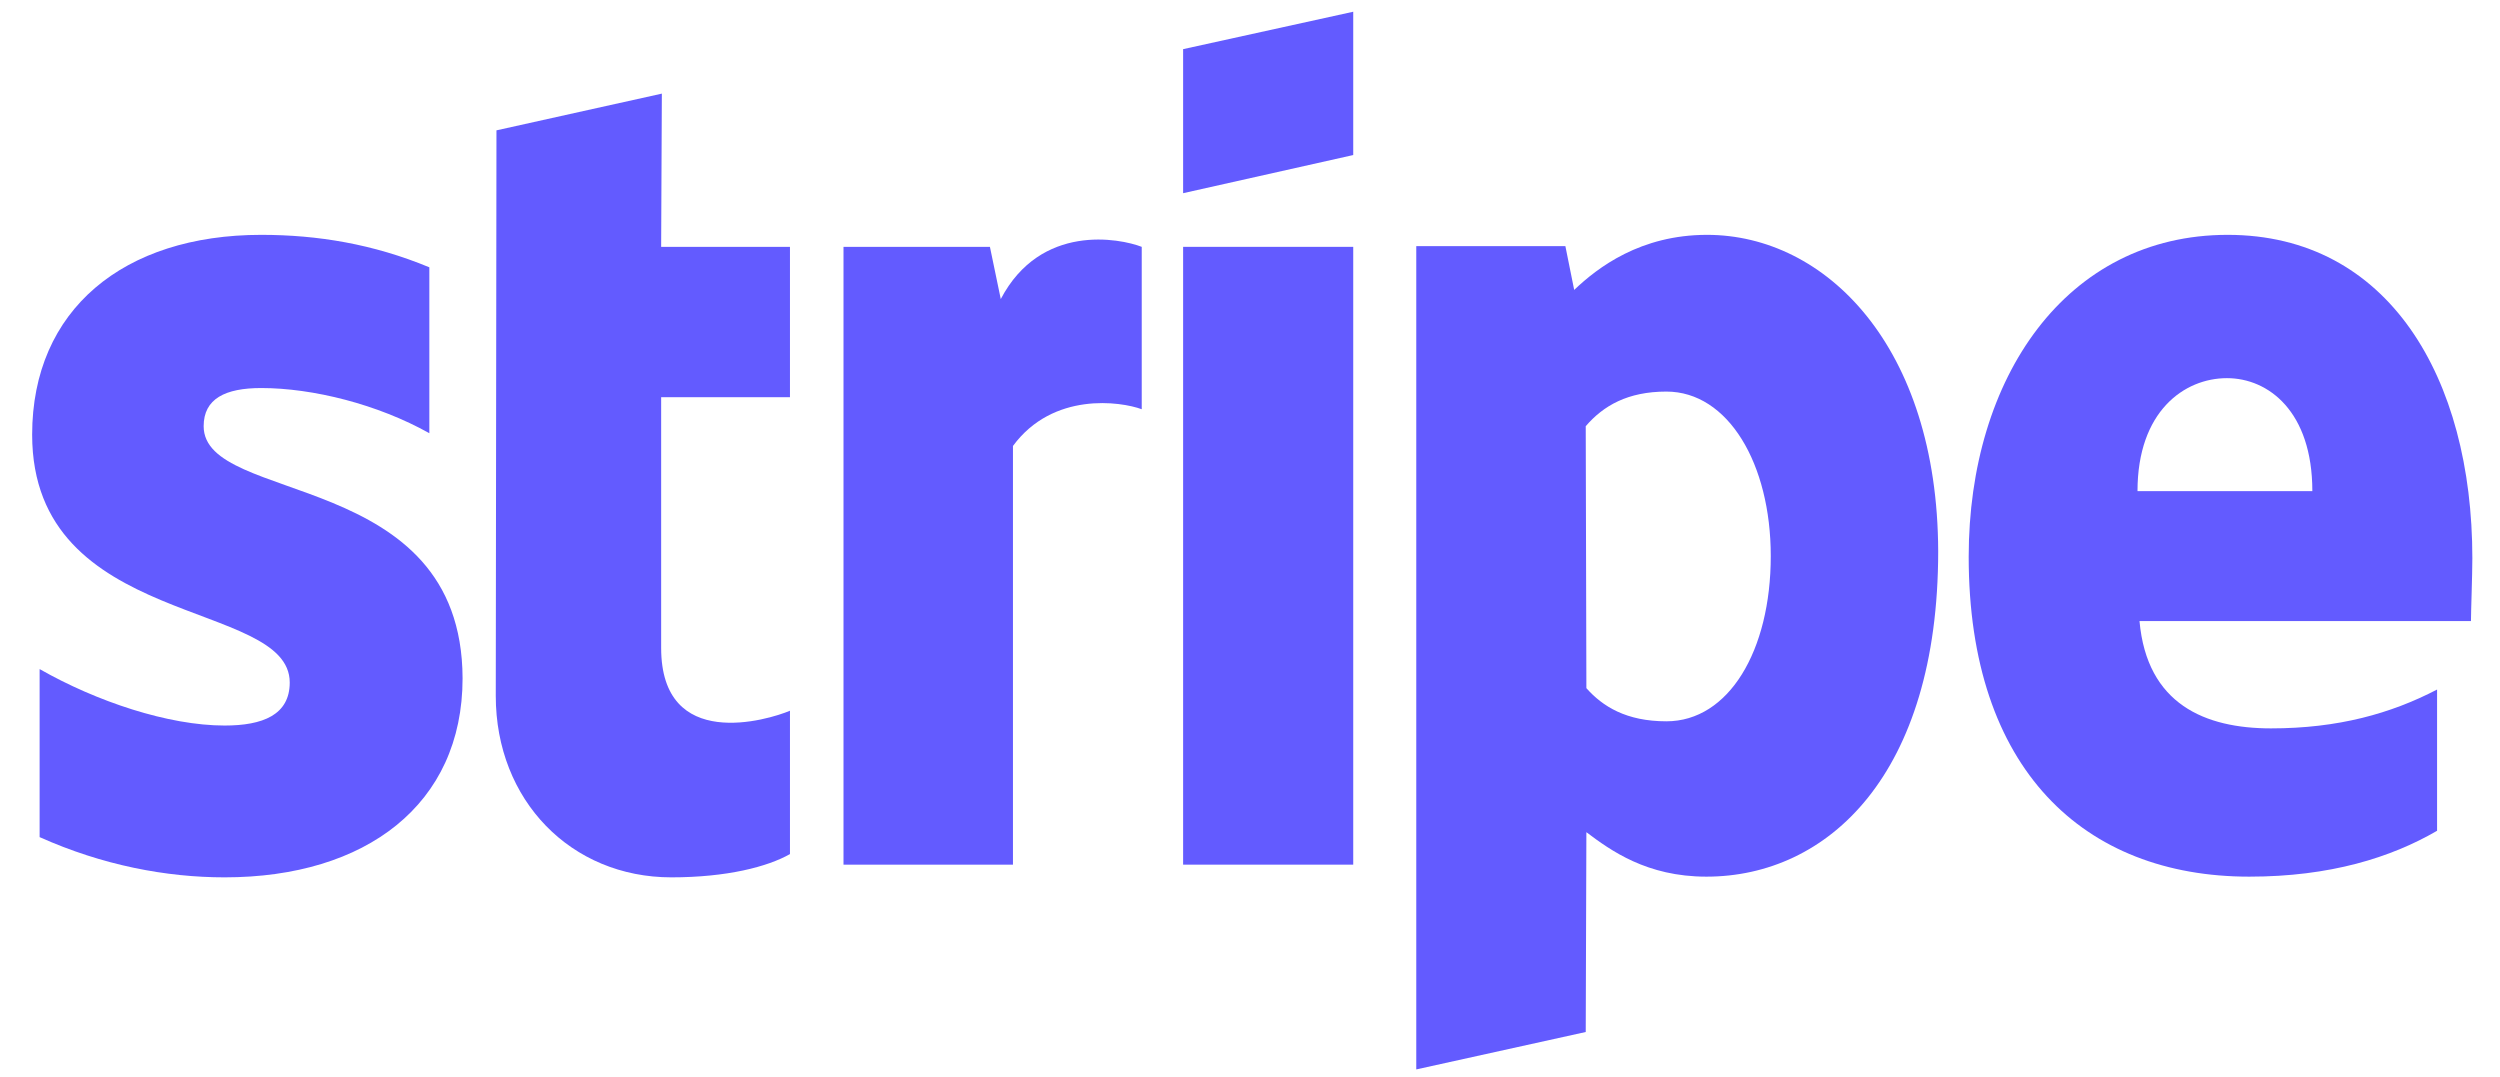 <?xml version="1.0" encoding="UTF-8"?>
<svg xmlns="http://www.w3.org/2000/svg" width="65" height="28" viewBox="0 0 65 28" fill="none">
  <path fill-rule="evenodd" clip-rule="evenodd" d="M64.281 14.514C64.281 9.814 62.095 6.106 57.919 6.106C53.724 6.106 51.186 9.814 51.186 14.477C51.186 20.003 54.182 22.793 58.482 22.793C60.58 22.793 62.166 22.297 63.364 21.6V17.928C62.166 18.552 60.791 18.938 59.046 18.938C57.337 18.938 55.821 18.314 55.627 16.148H64.245C64.245 15.909 64.281 14.954 64.281 14.514ZM55.575 12.77C55.575 10.695 56.791 9.832 57.901 9.832C58.976 9.832 60.121 10.695 60.121 12.77H55.575Z" fill="#635BFF"></path>
  <path fill-rule="evenodd" clip-rule="evenodd" d="M44.383 6.106C42.656 6.106 41.546 6.95 40.929 7.538L40.7 6.4H36.823V27.805L41.229 26.832L41.246 21.637C41.881 22.114 42.815 22.793 44.366 22.793C47.52 22.793 50.393 20.149 50.393 14.33C50.376 9.006 47.468 6.106 44.383 6.106ZM43.326 18.754C42.286 18.754 41.669 18.369 41.246 17.892L41.229 11.081C41.687 10.548 42.322 10.181 43.326 10.181C44.93 10.181 46.04 12.054 46.04 14.459C46.04 16.919 44.947 18.754 43.326 18.754Z" fill="#635BFF"></path>
  <path fill-rule="evenodd" clip-rule="evenodd" d="M30.761 5.023L35.184 4.031V0.305L30.761 1.278V5.023Z" fill="#635BFF"></path>
  <path d="M35.184 6.418H30.761V22.481H35.184V6.418Z" fill="#635BFF"></path>
  <path fill-rule="evenodd" clip-rule="evenodd" d="M26.02 7.776L25.738 6.418H21.931V22.481H26.337V11.595C27.377 10.181 29.139 10.438 29.685 10.64V6.418C29.121 6.198 27.059 5.794 26.02 7.776Z" fill="#635BFF"></path>
  <path fill-rule="evenodd" clip-rule="evenodd" d="M17.208 2.434L12.908 3.389L12.89 18.093C12.89 20.81 14.846 22.811 17.455 22.811C18.9 22.811 19.957 22.536 20.539 22.206V18.479C19.975 18.718 17.19 19.562 17.19 16.845V10.328H20.539V6.418H17.19L17.208 2.434Z" fill="#635BFF"></path>
  <path fill-rule="evenodd" clip-rule="evenodd" d="M5.295 11.081C5.295 10.365 5.859 10.089 6.793 10.089C8.132 10.089 9.824 10.512 11.163 11.264V6.95C9.701 6.344 8.255 6.106 6.793 6.106C3.215 6.106 0.836 8.052 0.836 11.301C0.836 16.368 7.533 15.56 7.533 17.745C7.533 18.589 6.828 18.864 5.841 18.864C4.378 18.864 2.51 18.24 1.03 17.396V21.765C2.669 22.499 4.325 22.811 5.841 22.811C9.507 22.811 12.027 20.921 12.027 17.634C12.009 12.164 5.295 13.137 5.295 11.081Z" fill="#635BFF"></path>
</svg>
